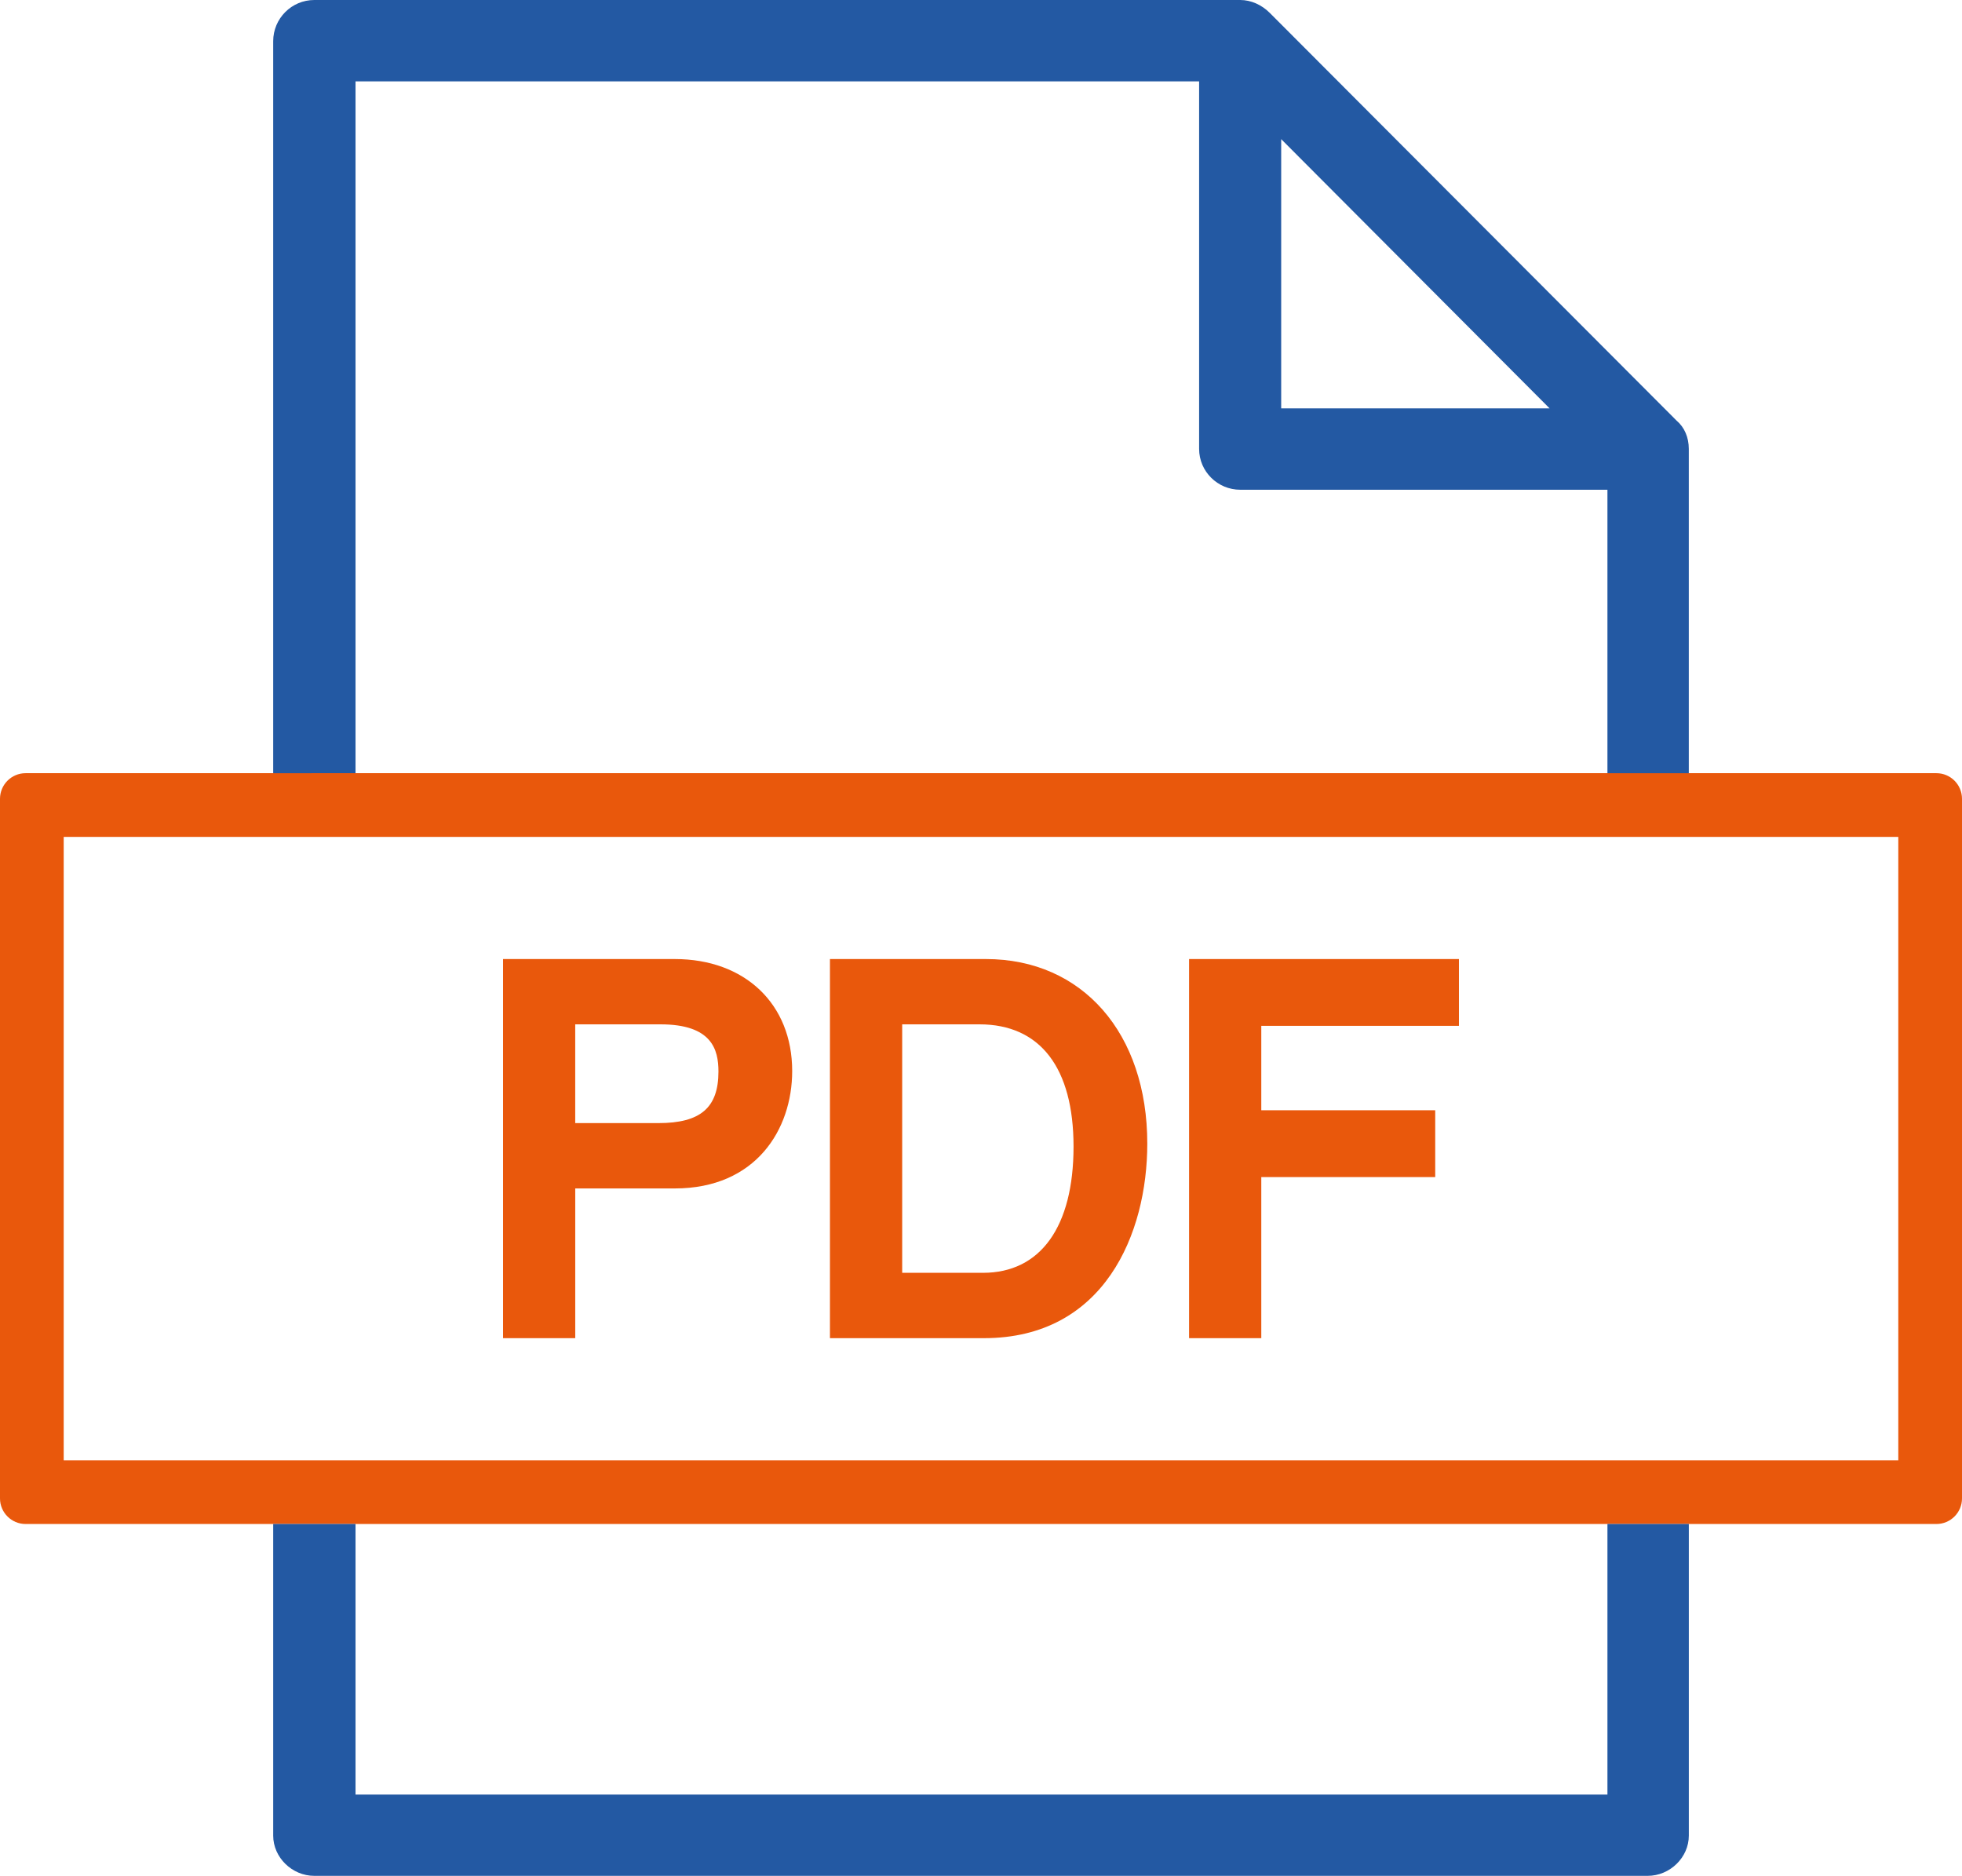 <?xml version="1.0" encoding="utf-8"?>
<!-- Generator: Adobe Illustrator 16.0.0, SVG Export Plug-In . SVG Version: 6.00 Build 0)  -->
<!DOCTYPE svg PUBLIC "-//W3C//DTD SVG 1.1//EN" "http://www.w3.org/Graphics/SVG/1.1/DTD/svg11.dtd">
<svg version="1.1" id="Шар_1" xmlns="http://www.w3.org/2000/svg" xmlns:xlink="http://www.w3.org/1999/xlink" x="0px" y="0px"
	 width="77px" height="73.605px" viewBox="0 0 77 73.605" style="enable-background:new 0 0 77 73.605;" xml:space="preserve">
<g>
	<g>
		<path style="fill:#E9580C;" d="M74.5,32.839V57.3h-72V32.839H74.5 M75.996,30.339H1.004C0.451,30.339,0,30.788,0,31.344v27.452
			C0,59.35,0.451,59.8,1.004,59.8h74.991C76.55,59.8,77,59.35,77,58.796V31.344C77,30.788,76.55,30.339,75.996,30.339L75.996,30.339
			z"/>
	</g>
	<g>
		<path style="fill:#2359A3;" d="M13.953,30.339V3.192H47.06v14.422c0,0.884,0.725,1.603,1.615,1.603h14.41v11.122h3.193V17.614
			c0-0.454-0.172-0.85-0.482-1.112L49.833,0.506C49.511,0.184,49.091,0,48.675,0h-36.34c-0.89,0-1.613,0.725-1.613,1.616v28.723
			H13.953z M50.281,5.459l10.535,10.566H50.281V5.459z"/>
		<path style="fill:#2359A3;" d="M63.085,59.8v10.616H13.953V59.8h-3.231v12.228c0,0.855,0.739,1.578,1.613,1.578h52.329
			c0.875,0,1.615-0.723,1.615-1.578V59.8H63.085z"/>
	</g>
	<g>
		<path style="fill:#E9580C;" d="M26.483,37.632h-6.74v14.876h2.833v-5.875h3.907c3.182,0,4.607-2.314,4.607-4.607
			C31.09,39.398,29.239,37.632,26.483,37.632z M22.576,40.194h3.345c2.017,0,2.275,0.989,2.275,1.851
			c0,1.42-0.704,2.024-2.354,2.024h-3.267V40.194z"/>
		<path style="fill:#E9580C;" d="M38.693,37.632h-6.121v14.876h6.043c4.73,0,6.411-4.111,6.411-7.632
			C45.027,40.543,42.481,37.632,38.693,37.632z M35.407,40.194h3.033c2.382,0,3.692,1.704,3.692,4.797
			c0,3.147-1.296,4.953-3.556,4.953h-3.169V40.194z"/>
		<polygon style="fill:#E9580C;" points="57.257,40.253 57.257,37.632 46.666,37.632 46.666,52.508 49.5,52.508 49.5,46.187 
			56.326,46.187 56.326,43.565 49.5,43.565 49.5,40.253 		"/>
	</g>
</g>
</svg>
